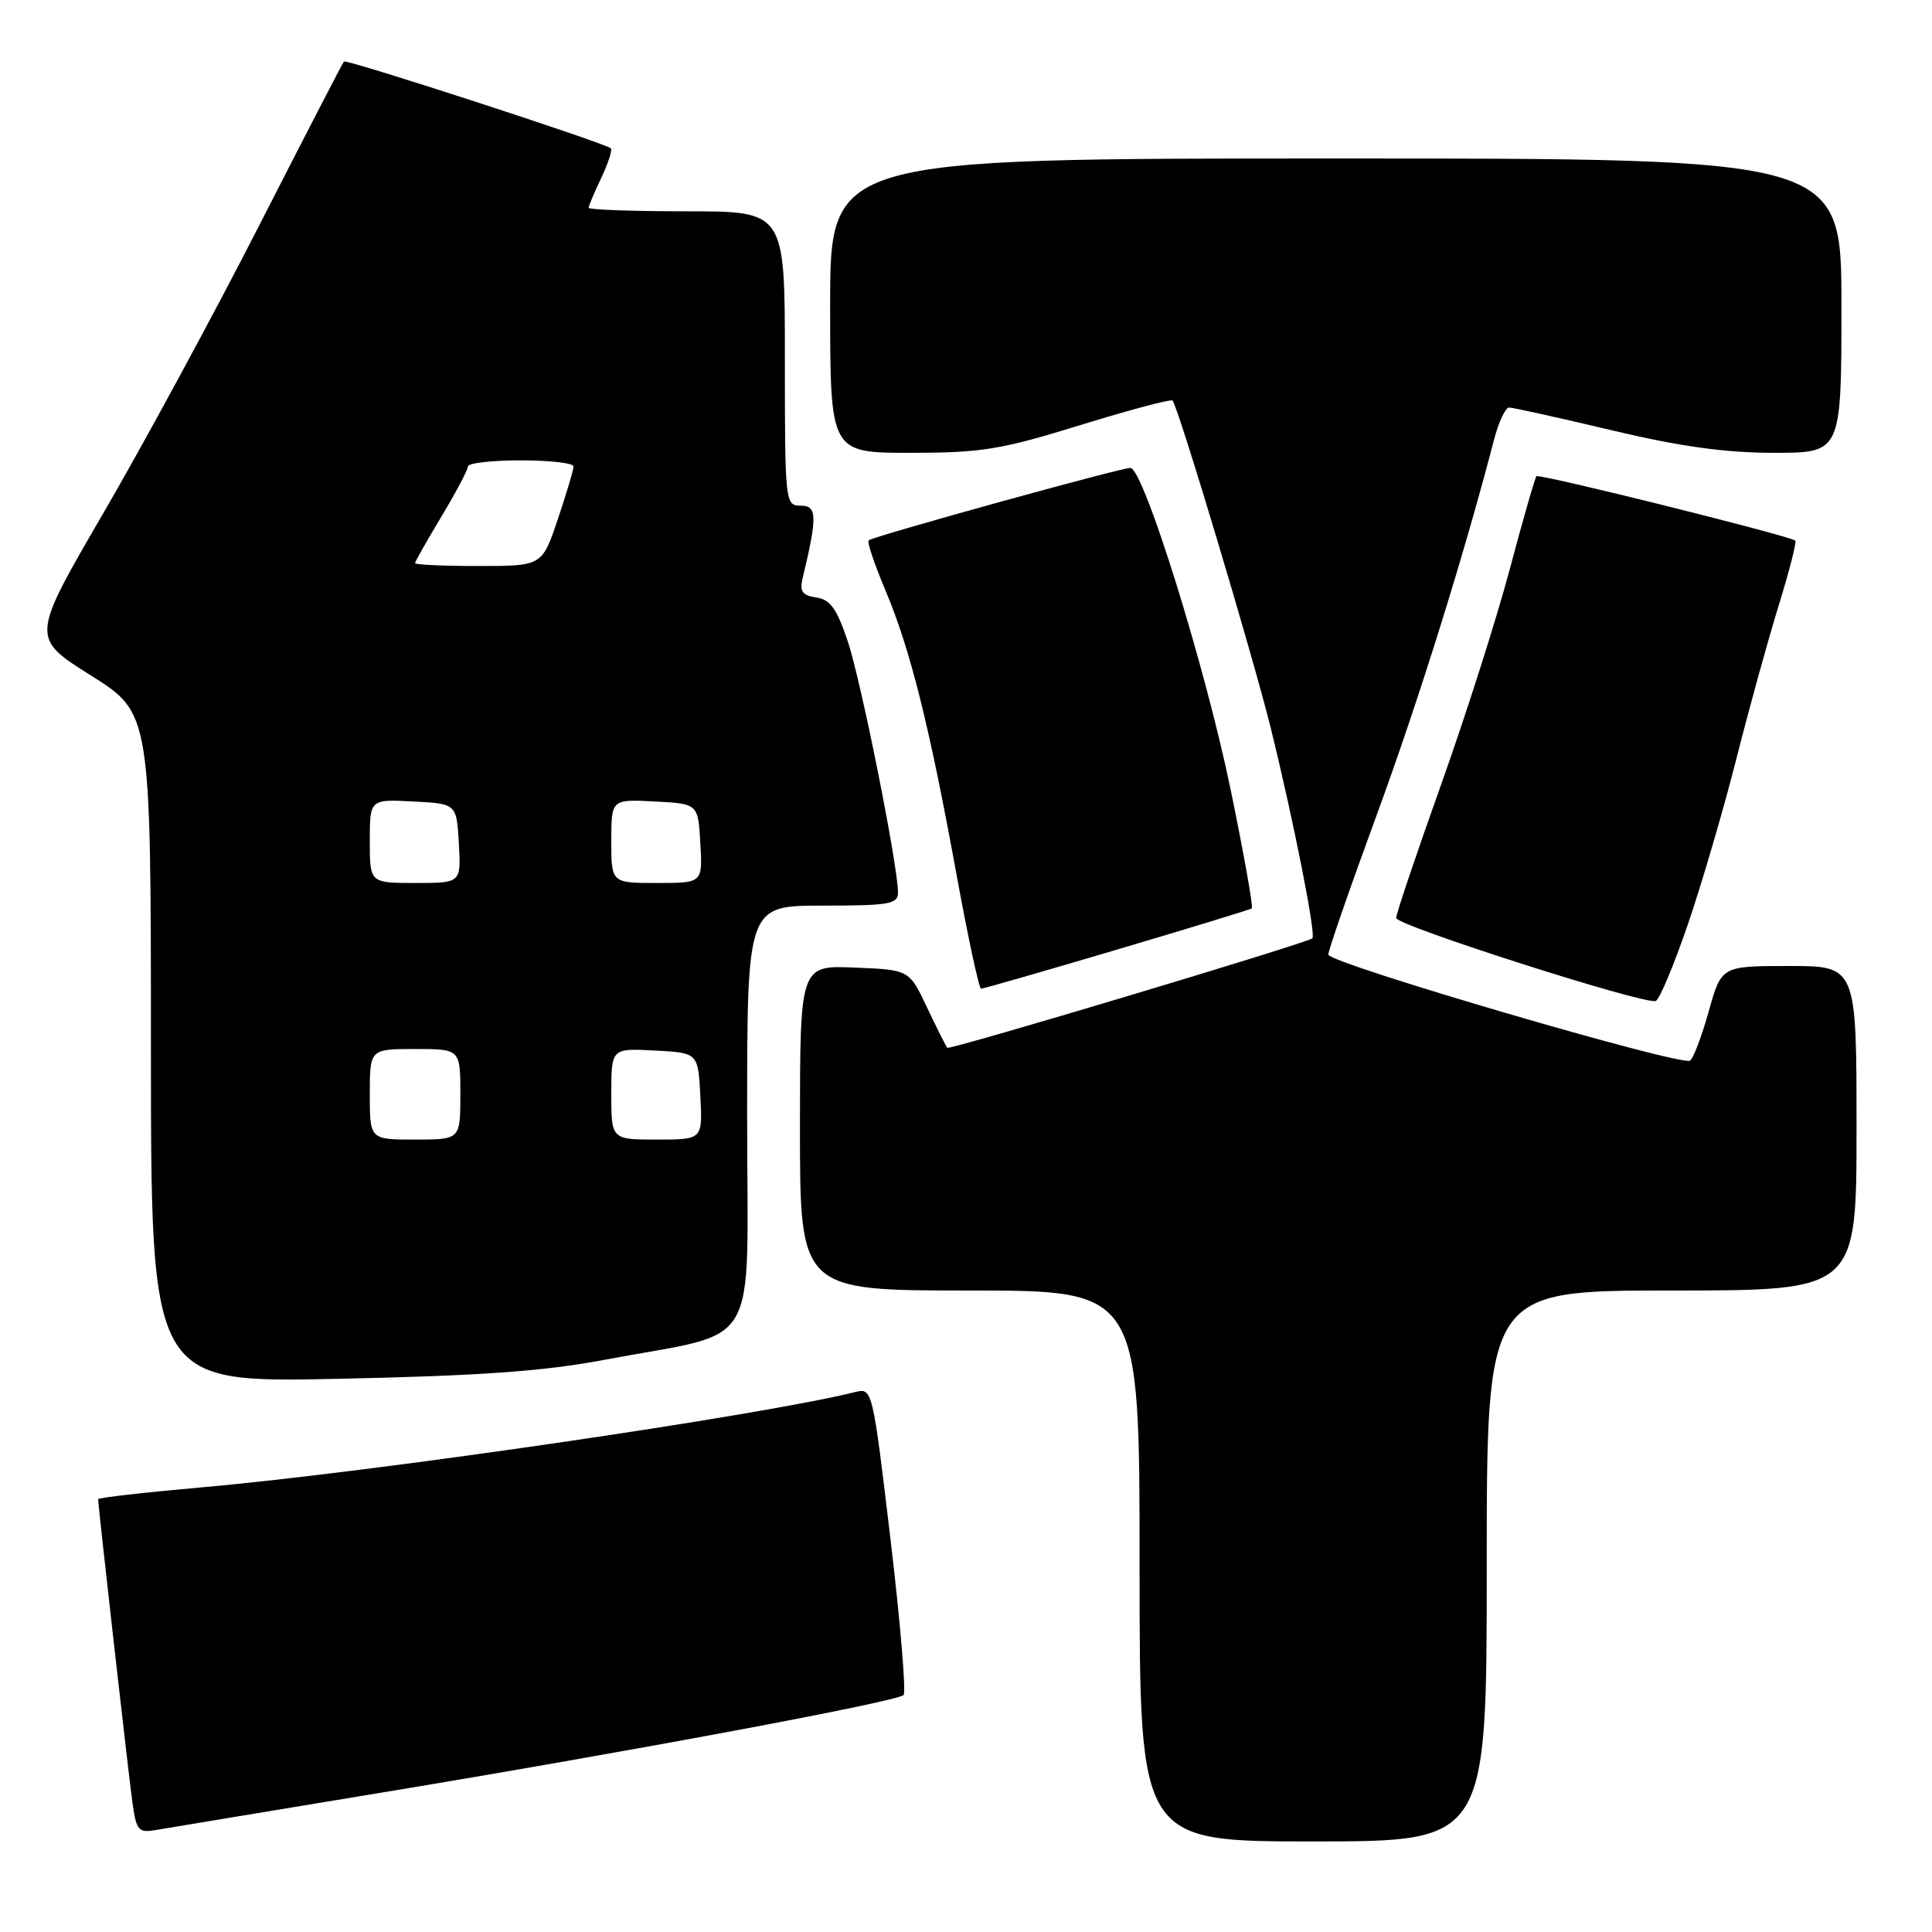 <?xml version="1.0" encoding="UTF-8" standalone="no"?>
<!DOCTYPE svg PUBLIC "-//W3C//DTD SVG 1.1//EN" "http://www.w3.org/Graphics/SVG/1.1/DTD/svg11.dtd" >
<svg xmlns="http://www.w3.org/2000/svg" xmlns:xlink="http://www.w3.org/1999/xlink" version="1.1" viewBox="0 0 256 256">
 <g >
 <path fill="currentColor"
d=" M 197.00 207.50 C 197.00 171.00 197.00 171.00 221.50 171.00 C 246.00 171.00 246.00 171.00 246.00 149.50 C 246.00 128.00 246.00 128.00 237.05 128.00 C 228.10 128.00 228.10 128.00 226.41 134.03 C 225.48 137.34 224.37 140.27 223.94 140.54 C 222.70 141.30 176.02 127.62 176.01 126.49 C 176.00 125.93 178.89 117.61 182.42 107.99 C 187.94 92.94 193.94 73.75 197.97 58.25 C 198.58 55.91 199.48 54.00 199.97 54.00 C 200.47 54.00 206.55 55.35 213.50 57.00 C 222.62 59.17 228.61 60.00 235.06 60.00 C 244.00 60.00 244.00 60.00 244.00 40.50 C 244.00 21.00 244.00 21.00 177.00 21.00 C 110.00 21.00 110.00 21.00 110.00 40.50 C 110.00 60.00 110.00 60.00 120.64 60.00 C 130.08 60.00 132.63 59.58 143.14 56.33 C 149.66 54.32 155.16 52.85 155.37 53.08 C 156.14 53.96 166.03 86.96 168.39 96.50 C 171.43 108.86 174.42 123.95 173.89 124.34 C 173.00 125.02 125.83 139.16 125.53 138.84 C 125.35 138.65 124.14 136.25 122.84 133.50 C 120.48 128.50 120.48 128.50 113.24 128.21 C 106.00 127.91 106.00 127.91 106.00 149.46 C 106.00 171.00 106.00 171.00 128.50 171.00 C 151.00 171.00 151.00 171.00 151.00 207.50 C 151.00 244.00 151.00 244.00 174.00 244.00 C 197.00 244.00 197.00 244.00 197.00 207.50 Z  M 50.50 237.54 C 83.38 232.11 118.86 225.48 119.73 224.60 C 120.08 224.25 119.30 214.94 117.99 203.92 C 115.63 184.07 115.59 183.89 113.33 184.45 C 100.99 187.55 49.22 195.10 26.75 197.08 C 19.19 197.75 13.00 198.45 13.00 198.65 C 13.00 199.48 17.00 234.86 17.53 238.71 C 18.07 242.63 18.30 242.90 20.81 242.46 C 22.29 242.21 35.65 239.99 50.50 237.54 Z  M 80.00 180.20 C 101.17 176.20 99.00 179.88 99.00 147.96 C 99.00 120.00 99.00 120.00 109.00 120.00 C 117.86 120.00 119.00 119.80 118.99 118.25 C 118.96 114.57 114.10 90.25 112.34 85.00 C 110.89 80.66 110.01 79.43 108.16 79.17 C 106.33 78.91 105.94 78.37 106.34 76.67 C 108.32 68.42 108.29 67.00 106.11 67.00 C 104.04 67.00 104.00 66.68 104.00 47.50 C 104.00 28.00 104.00 28.00 91.00 28.00 C 83.85 28.00 78.00 27.79 78.00 27.53 C 78.00 27.28 78.76 25.48 79.68 23.55 C 80.60 21.61 81.17 19.86 80.93 19.65 C 80.11 18.93 45.87 7.79 45.57 8.15 C 45.40 8.34 40.32 18.17 34.28 30.00 C 28.24 41.83 18.97 58.92 13.69 68.00 C 4.09 84.50 4.09 84.50 12.04 89.50 C 19.99 94.50 19.99 94.50 20.00 138.86 C 20.00 183.22 20.00 183.22 44.75 182.70 C 63.46 182.31 72.06 181.70 80.00 180.20 Z  M 223.66 122.46 C 225.53 116.98 228.42 107.10 230.09 100.50 C 231.76 93.90 234.28 84.77 235.69 80.21 C 237.10 75.65 238.09 71.79 237.88 71.63 C 237.01 70.96 203.94 62.73 203.59 63.10 C 203.39 63.32 201.79 68.88 200.04 75.46 C 198.29 82.04 194.19 94.89 190.93 104.03 C 187.67 113.17 185.00 121.09 185.00 121.64 C 185.00 122.62 217.69 133.09 219.38 132.64 C 219.86 132.52 221.79 127.93 223.66 122.46 Z  M 148.00 125.83 C 157.62 122.98 165.67 120.52 165.87 120.37 C 166.08 120.21 164.83 113.20 163.10 104.79 C 159.73 88.38 151.51 62.00 149.78 62.00 C 148.46 62.00 115.65 71.08 115.10 71.60 C 114.87 71.81 115.88 74.79 117.33 78.24 C 120.61 86.01 123.13 96.09 126.72 115.75 C 128.25 124.14 129.72 131.00 130.00 131.01 C 130.28 131.01 138.38 128.68 148.00 125.83 Z  M 49.00 145.00 C 49.00 139.00 49.00 139.00 55.00 139.00 C 61.00 139.00 61.00 139.00 61.00 145.00 C 61.00 151.00 61.00 151.00 55.00 151.00 C 49.00 151.00 49.00 151.00 49.00 145.00 Z  M 81.00 144.95 C 81.00 138.90 81.00 138.90 86.75 139.20 C 92.50 139.50 92.50 139.50 92.80 145.25 C 93.10 151.00 93.10 151.00 87.05 151.00 C 81.00 151.00 81.00 151.00 81.00 144.95 Z  M 49.00 111.45 C 49.00 105.90 49.00 105.90 54.75 106.20 C 60.50 106.50 60.50 106.50 60.80 111.75 C 61.10 117.00 61.10 117.00 55.05 117.00 C 49.00 117.00 49.00 117.00 49.00 111.45 Z  M 81.00 111.45 C 81.00 105.90 81.00 105.90 86.75 106.20 C 92.50 106.50 92.50 106.50 92.80 111.75 C 93.10 117.00 93.10 117.00 87.05 117.00 C 81.00 117.00 81.00 117.00 81.00 111.45 Z  M 55.00 74.62 C 55.00 74.41 56.58 71.63 58.50 68.43 C 60.42 65.23 62.00 62.25 62.00 61.81 C 62.00 61.36 65.15 61.00 69.00 61.00 C 72.85 61.00 76.00 61.36 76.00 61.81 C 76.00 62.25 75.06 65.40 73.91 68.81 C 71.82 75.00 71.82 75.00 63.41 75.00 C 58.78 75.00 55.00 74.83 55.00 74.62 Z "/>
</g>
</svg>